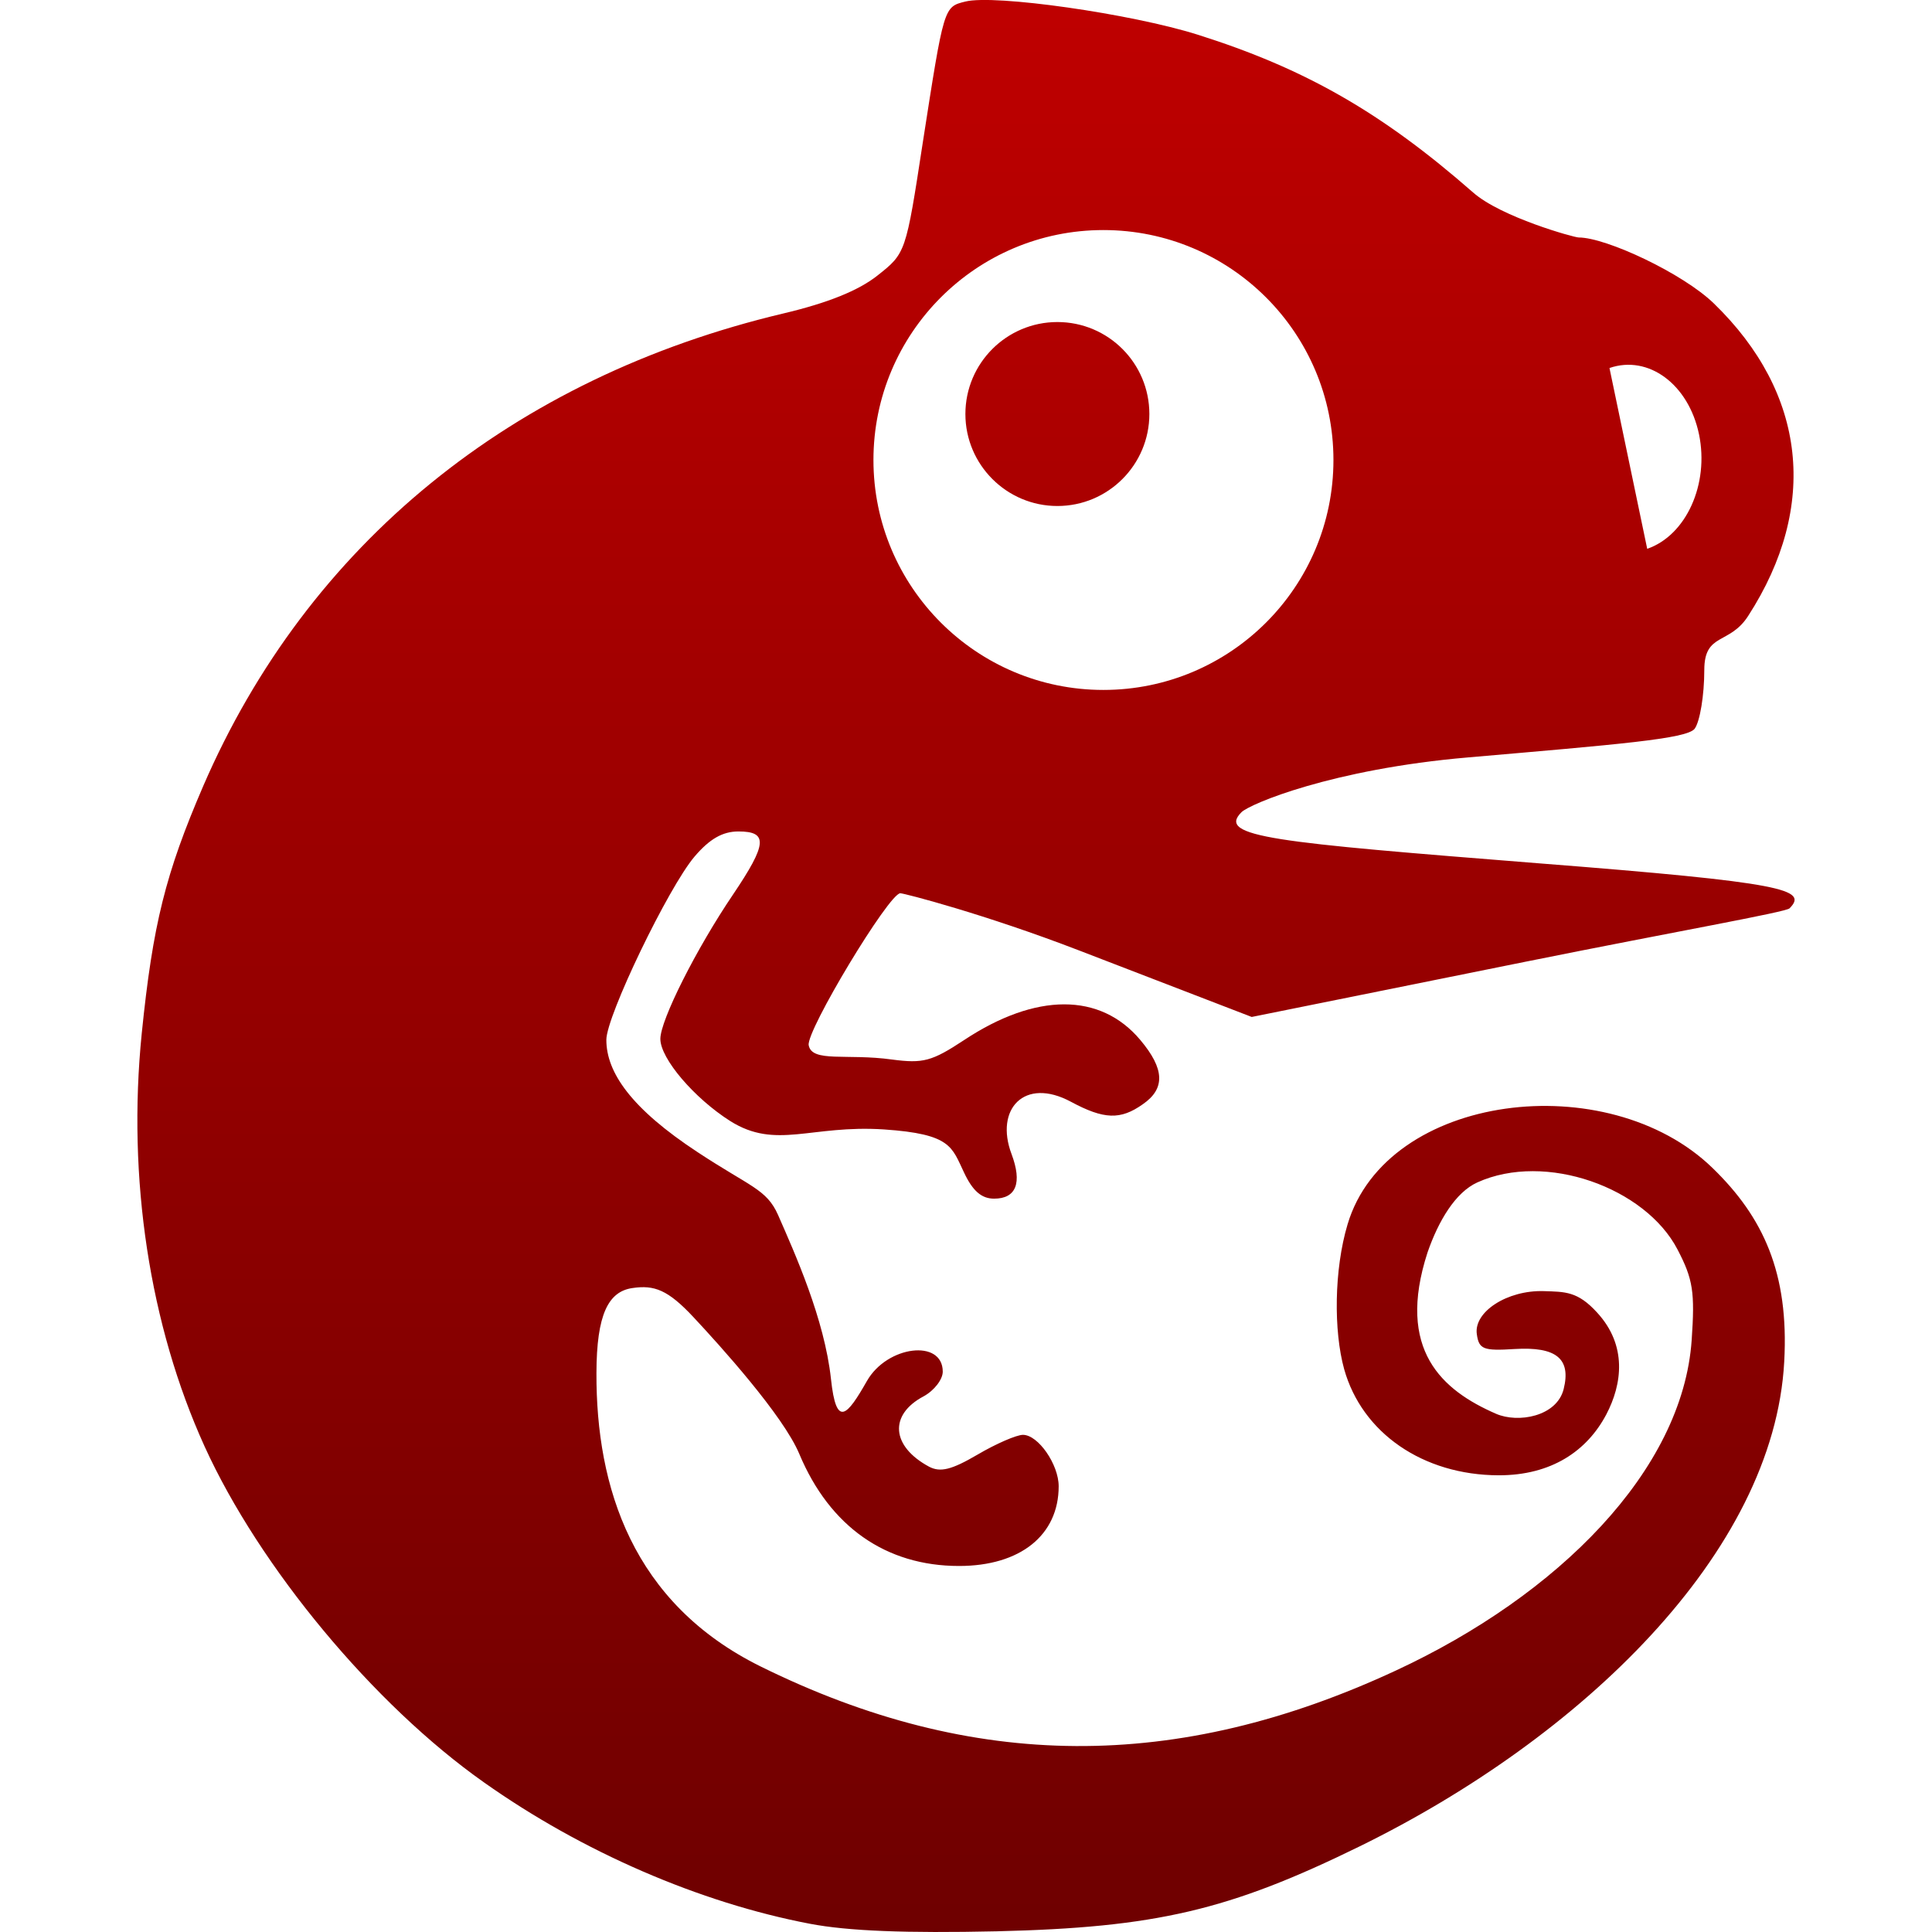 <svg xmlns="http://www.w3.org/2000/svg" xmlns:xlink="http://www.w3.org/1999/xlink" width="64" height="64" viewBox="0 0 64 64" version="1.1"><defs><linearGradient id="linear0" gradientUnits="userSpaceOnUse" x1="0" y1="0" x2="0" y2="1" gradientTransform="matrix(54.898,0,0,64,4.551,0)"><stop offset="0" style="stop-color:#bf0000;stop-opacity:1;"/><stop offset="1" style="stop-color:#6e0000;stop-opacity:1;"/></linearGradient></defs><g id="surface1"><path style=" stroke:none;fill-rule:evenodd;fill:url(#linear0);" d="M 31.98 13.715 C 31.98 12.031 33.348 10.668 35.027 10.668 C 36.711 10.668 38.074 12.031 38.074 13.715 C 38.074 15.395 36.711 16.762 35.027 16.762 C 33.348 16.762 31.98 15.395 31.98 13.715 Z M 28.934 15.238 C 28.934 11.031 32.348 7.621 36.551 7.621 C 40.758 7.621 44.172 11.031 44.172 15.238 C 44.172 19.445 40.758 22.855 36.551 22.855 C 32.348 22.855 28.934 19.445 28.934 15.238 Z M 56.281 14.383 C 56.625 16.035 55.859 17.734 54.566 18.18 L 53.316 12.191 C 54.605 11.746 55.934 12.727 56.281 14.383 Z M 26.828 63.727 C 23.18 63.031 19.289 61.348 16.031 59.043 C 12.375 56.465 8.598 51.914 6.777 47.914 C 4.953 43.895 4.211 39.035 4.695 34.238 C 5.062 30.617 5.484 28.934 6.73 26.043 C 10.195 18.031 16.973 12.512 25.953 10.383 C 27.422 10.035 28.441 9.625 29.07 9.125 C 30.004 8.387 30.008 8.379 30.566 4.738 C 31.273 0.195 31.262 0.23 31.98 0.051 C 32.949 -0.191 37.465 0.453 39.672 1.148 C 43.227 2.27 45.77 3.723 48.797 6.375 C 49.727 7.195 52.145 7.867 52.297 7.867 C 53.207 7.867 55.754 9.059 56.777 10.055 C 59.84 13.027 60.254 16.77 57.914 20.398 C 57.293 21.375 56.457 20.941 56.457 22.195 C 56.457 23.031 56.312 23.906 56.137 24.141 C 55.879 24.477 53.59 24.66 48.637 25.09 C 44.129 25.477 41.398 26.633 41.125 26.906 C 40.301 27.73 42.199 27.902 50.969 28.598 C 59.16 29.238 59.898 29.465 59.281 30.09 C 59.145 30.219 55.551 30.848 50.551 31.855 L 41.465 33.688 L 35.754 31.488 C 32.613 30.277 29.945 29.59 29.824 29.59 C 29.449 29.59 26.699 34.152 26.789 34.625 C 26.898 35.207 28.051 34.891 29.547 35.098 C 30.578 35.234 30.867 35.16 31.938 34.453 C 34.316 32.879 36.449 32.875 37.773 34.449 C 38.578 35.406 38.609 36.059 37.859 36.578 C 37.117 37.105 36.57 37.086 35.473 36.496 C 33.93 35.668 32.949 36.746 33.508 38.227 C 33.867 39.184 33.664 39.707 32.93 39.707 C 32.516 39.707 32.223 39.453 31.938 38.848 C 31.527 37.996 31.523 37.566 29.285 37.414 C 26.855 37.254 25.711 38.094 24.191 37.137 C 22.996 36.379 21.875 35.066 21.875 34.414 C 21.875 33.797 23.062 31.434 24.285 29.629 C 25.414 27.953 25.449 27.543 24.461 27.543 C 23.938 27.543 23.508 27.789 23.008 28.375 C 22.137 29.402 20.086 33.66 20.086 34.445 C 20.086 35.527 20.91 36.723 23.117 38.172 C 24.859 39.32 25.391 39.391 25.77 40.238 C 26.328 41.512 27.312 43.691 27.527 45.68 C 27.703 47.328 28.062 46.898 28.719 45.746 C 29.387 44.574 31.23 44.348 31.23 45.438 C 31.23 45.695 30.949 46.062 30.598 46.254 C 29.441 46.867 29.523 47.91 30.777 48.586 C 31.148 48.781 31.52 48.691 32.379 48.188 C 32.996 47.824 33.676 47.531 33.887 47.531 C 34.391 47.531 35.07 48.512 35.07 49.234 C 35.07 50.855 33.797 51.875 31.77 51.875 C 29.344 51.875 27.488 50.57 26.48 48.168 C 25.945 46.887 23.848 44.57 22.98 43.641 C 22.125 42.723 21.672 42.562 20.953 42.668 C 20.152 42.781 19.762 43.539 19.758 45.488 C 19.746 49.254 20.938 53.105 25.211 55.211 C 32.238 58.676 38.984 58.715 46.246 55.336 C 51.609 52.844 55.738 48.719 56.039 44.391 C 56.148 42.805 56.086 42.379 55.57 41.391 C 54.504 39.34 51.195 38.148 48.941 39.168 C 48.207 39.5 47.648 40.453 47.289 41.488 C 46.238 44.727 47.781 46.059 49.555 46.832 C 50.285 47.152 51.566 46.926 51.797 46.02 C 52.051 45.008 51.555 44.605 50.176 44.688 C 49.133 44.754 48.992 44.695 48.922 44.199 C 48.812 43.457 49.93 42.734 51.137 42.77 C 51.848 42.793 52.262 42.773 52.906 43.48 C 53.91 44.57 53.738 45.852 53.211 46.855 C 52.574 48.062 51.395 48.875 49.641 48.871 C 47.141 48.863 45.121 47.473 44.527 45.355 C 44.176 44.09 44.191 42.055 44.641 40.555 C 45.938 36.207 53.254 35.316 56.73 38.691 C 58.41 40.32 59.266 42.168 59.105 45.102 C 58.766 51.453 52.359 57.574 45.047 61.16 C 40.715 63.285 38.285 63.852 33.016 63.977 C 30.016 64.043 28.094 63.969 26.828 63.727 Z M 26.828 63.727 "/></g></svg>
